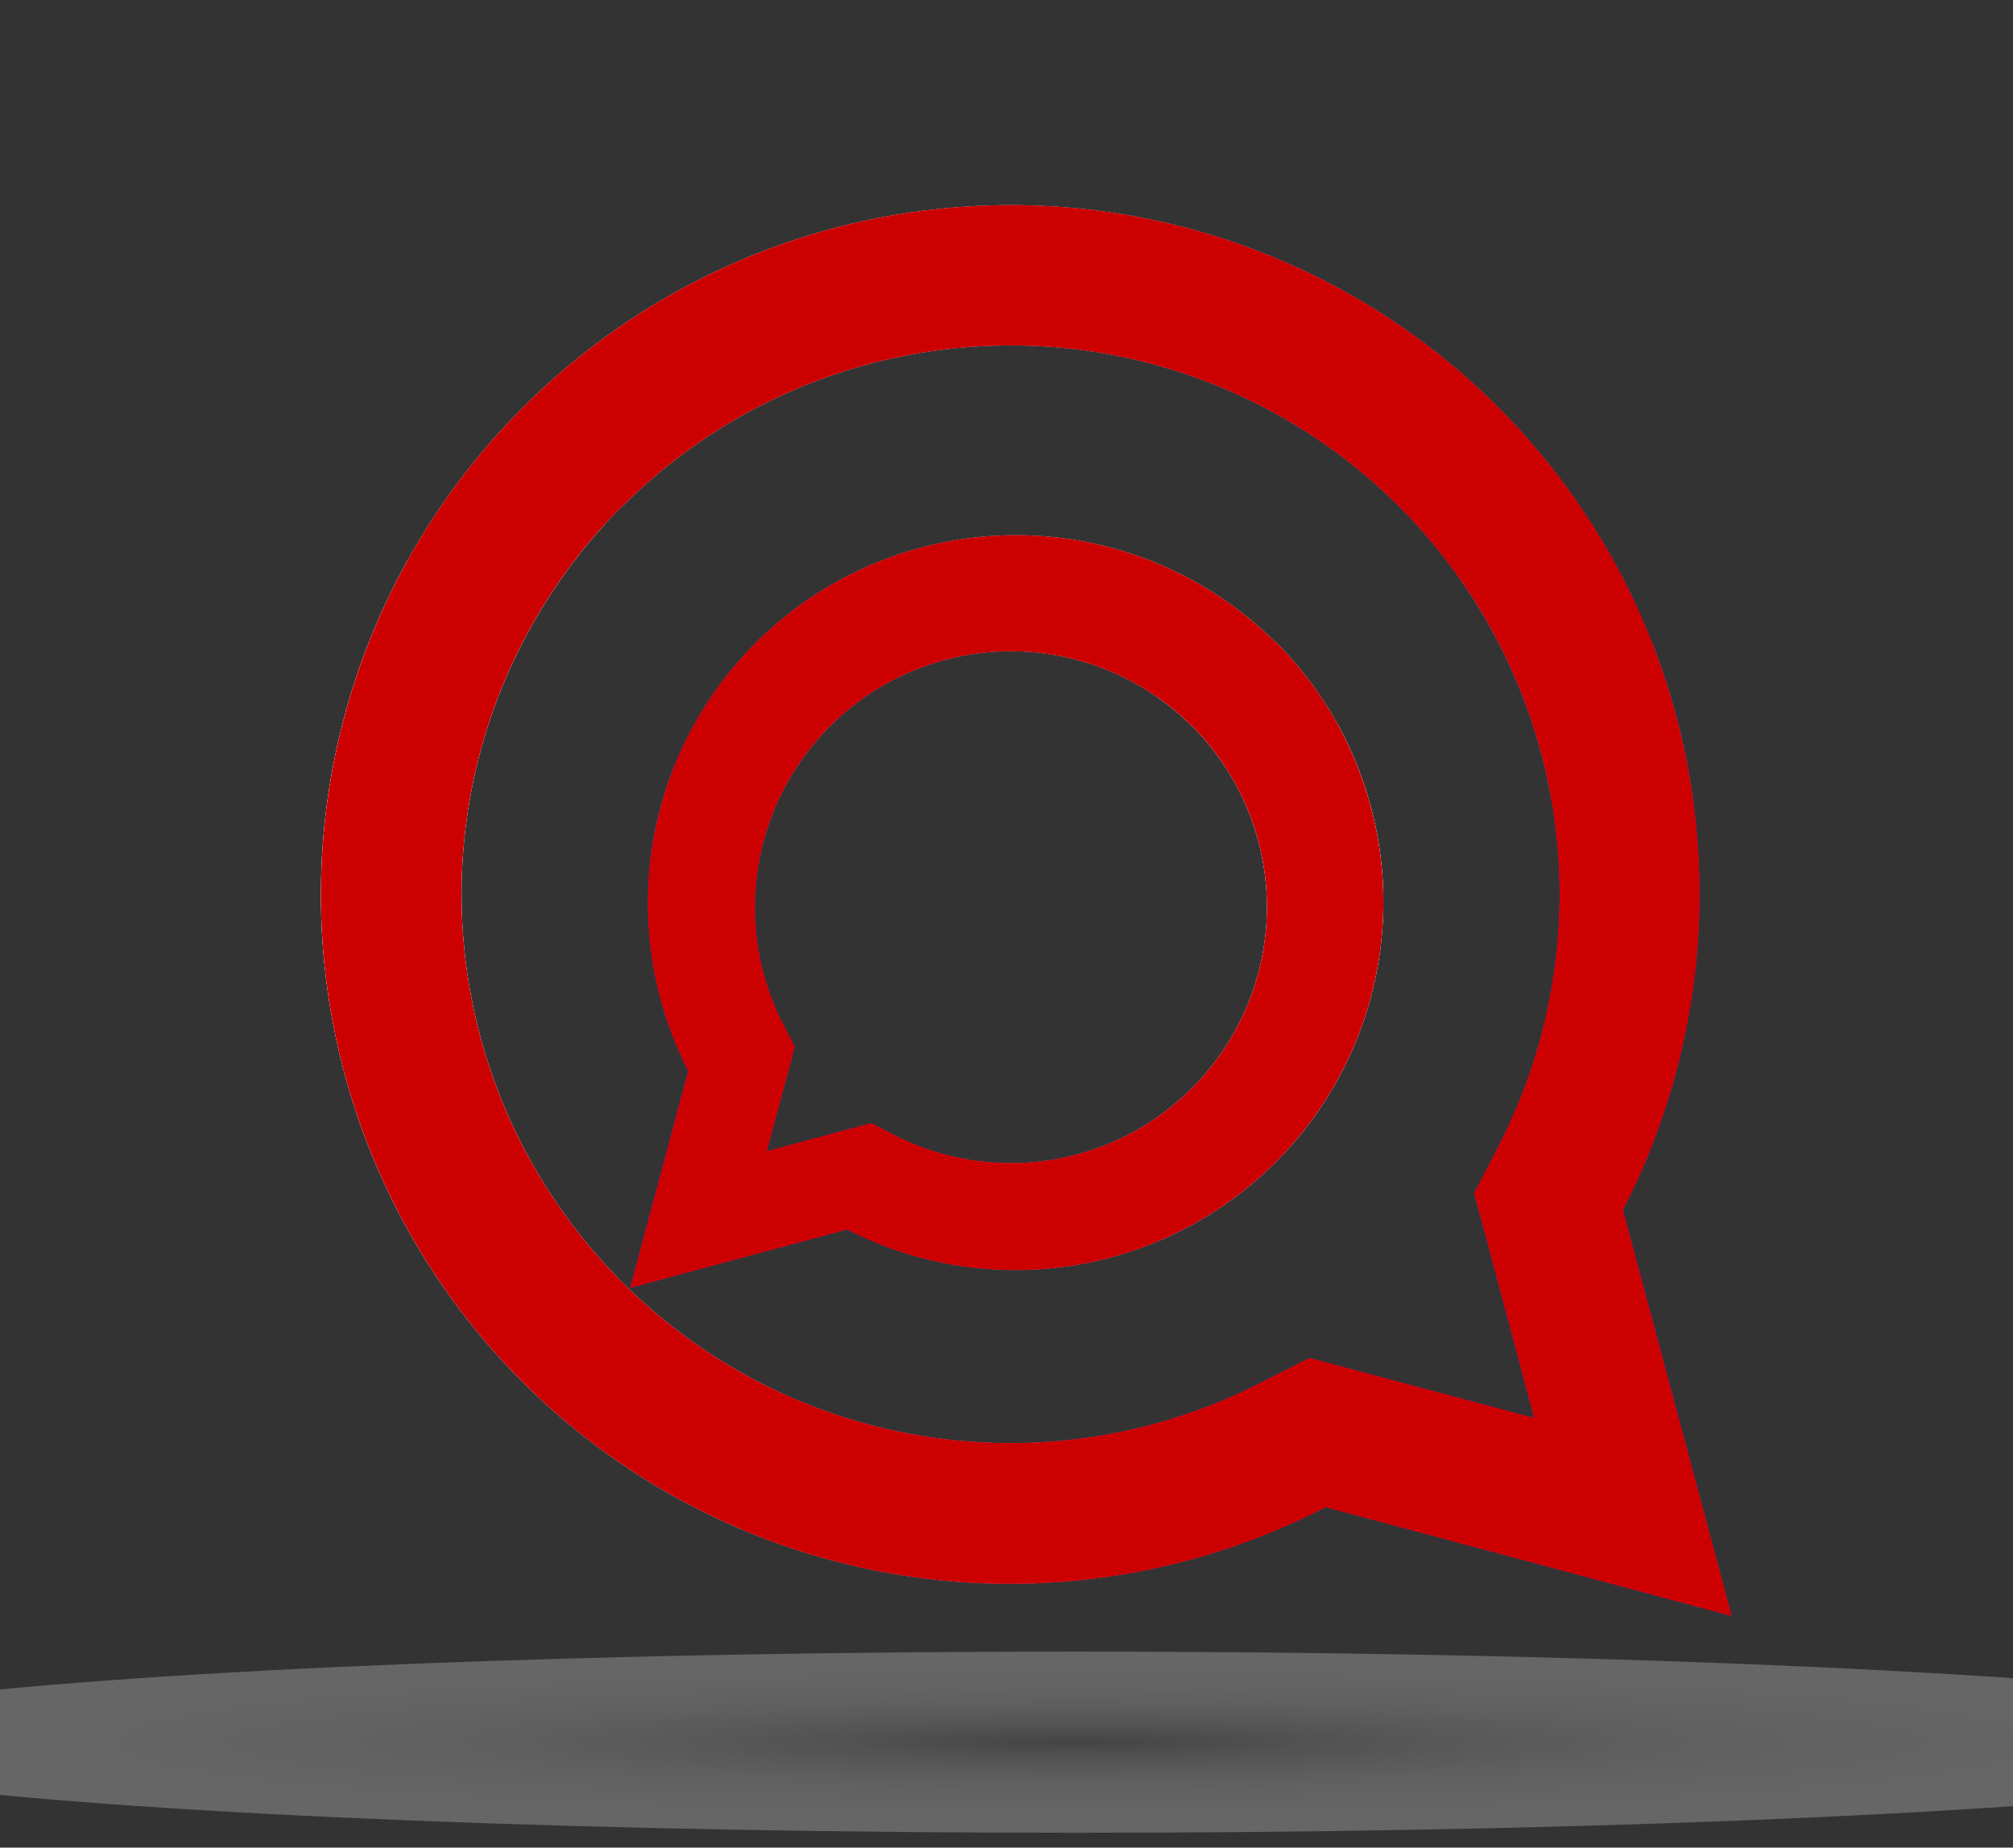 <svg xmlns="http://www.w3.org/2000/svg" xmlns:xlink="http://www.w3.org/1999/xlink" viewBox="0 0 186.67 171.33"><rect x="0" y="0" width="186.67" height="171.33" fill="#333333" stroke="none"/><defs><style>.cls-1{fill:none;}.cls-2{isolation:isolate;}.cls-3{clip-path:url(#clip-path);}.cls-4{opacity:0.25;fill:url(#radial-gradient);}.cls-11,.cls-4,.cls-6,.cls-7{mix-blend-mode:multiply;}.cls-5{clip-path:url(#clip-path-2);}.cls-6{fill:url(#radial-gradient-2);}.cls-8{fill:url(#radial-gradient-3);}.cls-9{fill:#c00;}.cls-10{clip-path:url(#clip-path-3);}.cls-11{fill:url(#radial-gradient-4);}.cls-12{fill:url(#radial-gradient-5);}</style><clipPath id="clip-path"><rect class="cls-1" width="186.67" height="171.33"/></clipPath><radialGradient id="radial-gradient" cx="15.13" cy="3480.74" r="84.01" gradientTransform="translate(77.67 -186.53) scale(1.46 0.1)" gradientUnits="userSpaceOnUse"><stop offset="0" stop-color="#787878"/><stop offset="0.07" stop-color="#8f8f8f"/><stop offset="0.18" stop-color="#b2b2b2"/><stop offset="0.31" stop-color="#cecece"/><stop offset="0.44" stop-color="#e4e4e4"/><stop offset="0.59" stop-color="#f3f3f3"/><stop offset="0.76" stop-color="#fcfcfc"/><stop offset="1" stop-color="#fff"/></radialGradient><clipPath id="clip-path-2"><path id="_Compound_Clipping_Path_" data-name="&lt;Compound Clipping Path&gt;" class="cls-1" d="M57.75,46.91A50.91,50.91,0,0,1,139,106.21l-2.29,4.45,1.3,4.84,4.27,16-16-4.27-4.84-1.3L117,128.18a50.91,50.91,0,0,1-59.3-81.26m-9.17-9.17a63.88,63.88,0,0,0,74.4,102l37.65,10.09-10.09-37.65a63.88,63.88,0,0,0-102-74.4Z"/></clipPath><radialGradient id="radial-gradient-2" cx="145.96" cy="492.7" r="245.01" gradientTransform="matrix(0.99, -0.26, 0.23, 0.9, -107.72, -237.97)" gradientUnits="userSpaceOnUse"><stop offset="0.22" stop-color="#0062ca"/><stop offset="0.3" stop-color="#117dd9"/><stop offset="0.48" stop-color="#3bbeff"/><stop offset="0.53" stop-color="#60caff"/><stop offset="0.62" stop-color="#90daff"/><stop offset="0.7" stop-color="#b8e7ff"/><stop offset="0.78" stop-color="#d7f2ff"/><stop offset="0.86" stop-color="#edf9ff"/><stop offset="0.93" stop-color="#fafdff"/><stop offset="1" stop-color="#fff"/></radialGradient><radialGradient id="radial-gradient-3" cx="223.06" cy="459.3" r="201.09" gradientTransform="matrix(0.99, -0.26, 0.23, 0.9, -107.72, -237.97)" gradientUnits="userSpaceOnUse"><stop offset="0.22" stop-color="#bd01ff"/><stop offset="0.29" stop-color="#d501d2"/><stop offset="0.38" stop-color="#ec00a7"/><stop offset="0.44" stop-color="#fa008c"/><stop offset="0.48" stop-color="#ff0082"/><stop offset="0.53" stop-color="#ff1f91"/><stop offset="0.66" stop-color="#ff6eb8"/><stop offset="0.78" stop-color="#ffacd6"/><stop offset="0.88" stop-color="#ffd9ec"/><stop offset="0.96" stop-color="#fff5fa"/><stop offset="1" stop-color="#fff"/></radialGradient><clipPath id="clip-path-3"><path id="_Compound_Clipping_Path_2" data-name="&lt;Compound Clipping Path&gt;" class="cls-1" d="M110.54,67.32a23.75,23.75,0,0,1-27.66,37.91l-2.08-1.07-2.26.6-7.44,2,2-7.44.6-2.26L72.63,95a23.75,23.75,0,0,1,37.91-27.66m7.76-7.76A34.13,34.13,0,0,0,63.83,99.31l-5.39,20.11L78.56,114a34.13,34.13,0,0,0,39.75-54.47Z"/></clipPath><radialGradient id="radial-gradient-4" cx="-606.49" cy="234.97" r="130.9" gradientTransform="matrix(-0.99, -0.26, -0.23, 0.9, -480.83, -237.97)" xlink:href="#radial-gradient-2"/><radialGradient id="radial-gradient-5" cx="-565.31" cy="217.12" r="107.43" gradientTransform="matrix(-0.99, -0.26, -0.23, 0.9, -480.83, -237.97)" xlink:href="#radial-gradient-3"/></defs><title>logo</title><g class="cls-2"><g id="Design"><g class="cls-3"><g id="_Group_" data-name="&lt;Group&gt;"><ellipse id="_Path_" data-name="&lt;Path&gt;" class="cls-4" cx="99.78" cy="161.55" rx="122.72" ry="8.4"/><g id="_Group_2" data-name="&lt;Group&gt;"><g id="_Clip_Group_" data-name="&lt;Clip Group&gt;"><g class="cls-5"><g id="_Group_3" data-name="&lt;Group&gt;"><path id="_Path_2" data-name="&lt;Path&gt;" class="cls-6" d="M54.82,182.41h0c-.67-4,19.51-3.68,17.85-7.72C63.25,151.73,67.83,110.17,97,91s61.56-21.47,85.18-11.82c.57.23,1.12.5,1.68.75l-1.71-6.58a196.86,196.86,0,0,0-62-23.25c-41.65-7.9-82.9-1.57-115,12.9L36,181.68a58.14,58.14,0,0,1,9.38-.53A48,48,0,0,1,54.82,182.41Z"/><g id="_Group_4" data-name="&lt;Group&gt;" class="cls-7"><path id="_Path_3" data-name="&lt;Path&gt;" class="cls-8" d="M-.78,40.24l22,84.59c19.52,6.09,25.83,9,38.28,24.64,5.4,6.79,10.58,16.5,8.7,25.6l132.44-30.52L163.68,2.34c-2.84-.92-5.67-1.78-8.5-2.6Z"/></g><g id="_Group_5" data-name="&lt;Group&gt;" class="cls-7"><path id="_Path_4" data-name="&lt;Path&gt;" class="cls-9" d="M125.19,7.52-.78,40.24,32.93,170.06c19.09-5.9,37.3-1.85,51.68,4.61l116-30.12L171,30.4A254.74,254.74,0,0,0,125.19,7.52Z"/></g></g></g></g><g id="_Clip_Group_2" data-name="&lt;Clip Group&gt;"><g class="cls-10"><g id="_Group_6" data-name="&lt;Group&gt;"><path id="_Path_5" data-name="&lt;Path&gt;" class="cls-11" d="M115,136.84h0c.36-2.14-10.42-2-9.53-4.13,5-12.26,2.6-34.46-13-44.71S59.57,76.54,46.95,81.69c-.31.13-.6.27-.9.4L47,78.58A105.18,105.18,0,0,1,80.1,66.16c22.25-4.22,44.29-.84,61.42,6.89l-16.47,63.41a31.06,31.06,0,0,0-5-.28A25.62,25.62,0,0,0,115,136.84Z"/><g id="_Group_7" data-name="&lt;Group&gt;" class="cls-7"><path id="_Path_6" data-name="&lt;Path&gt;" class="cls-12" d="M144.68,60.89l-11.74,45.19c-10.43,3.25-13.8,4.8-20.45,13.17-2.89,3.63-5.65,8.81-4.65,13.68L37.09,116.61l19.73-76c1.51-.49,3-1,4.54-1.39Z"/></g><g id="_Group_8" data-name="&lt;Group&gt;" class="cls-7"><path id="_Path_7" data-name="&lt;Path&gt;" class="cls-9" d="M77.38,43.41l67.3,17.48-18,69.36c-10.2-3.15-19.93-1-27.61,2.46l-62-16.09,15.84-61A136.1,136.1,0,0,1,77.38,43.41Z"/></g></g></g></g></g></g></g></g></g></svg>